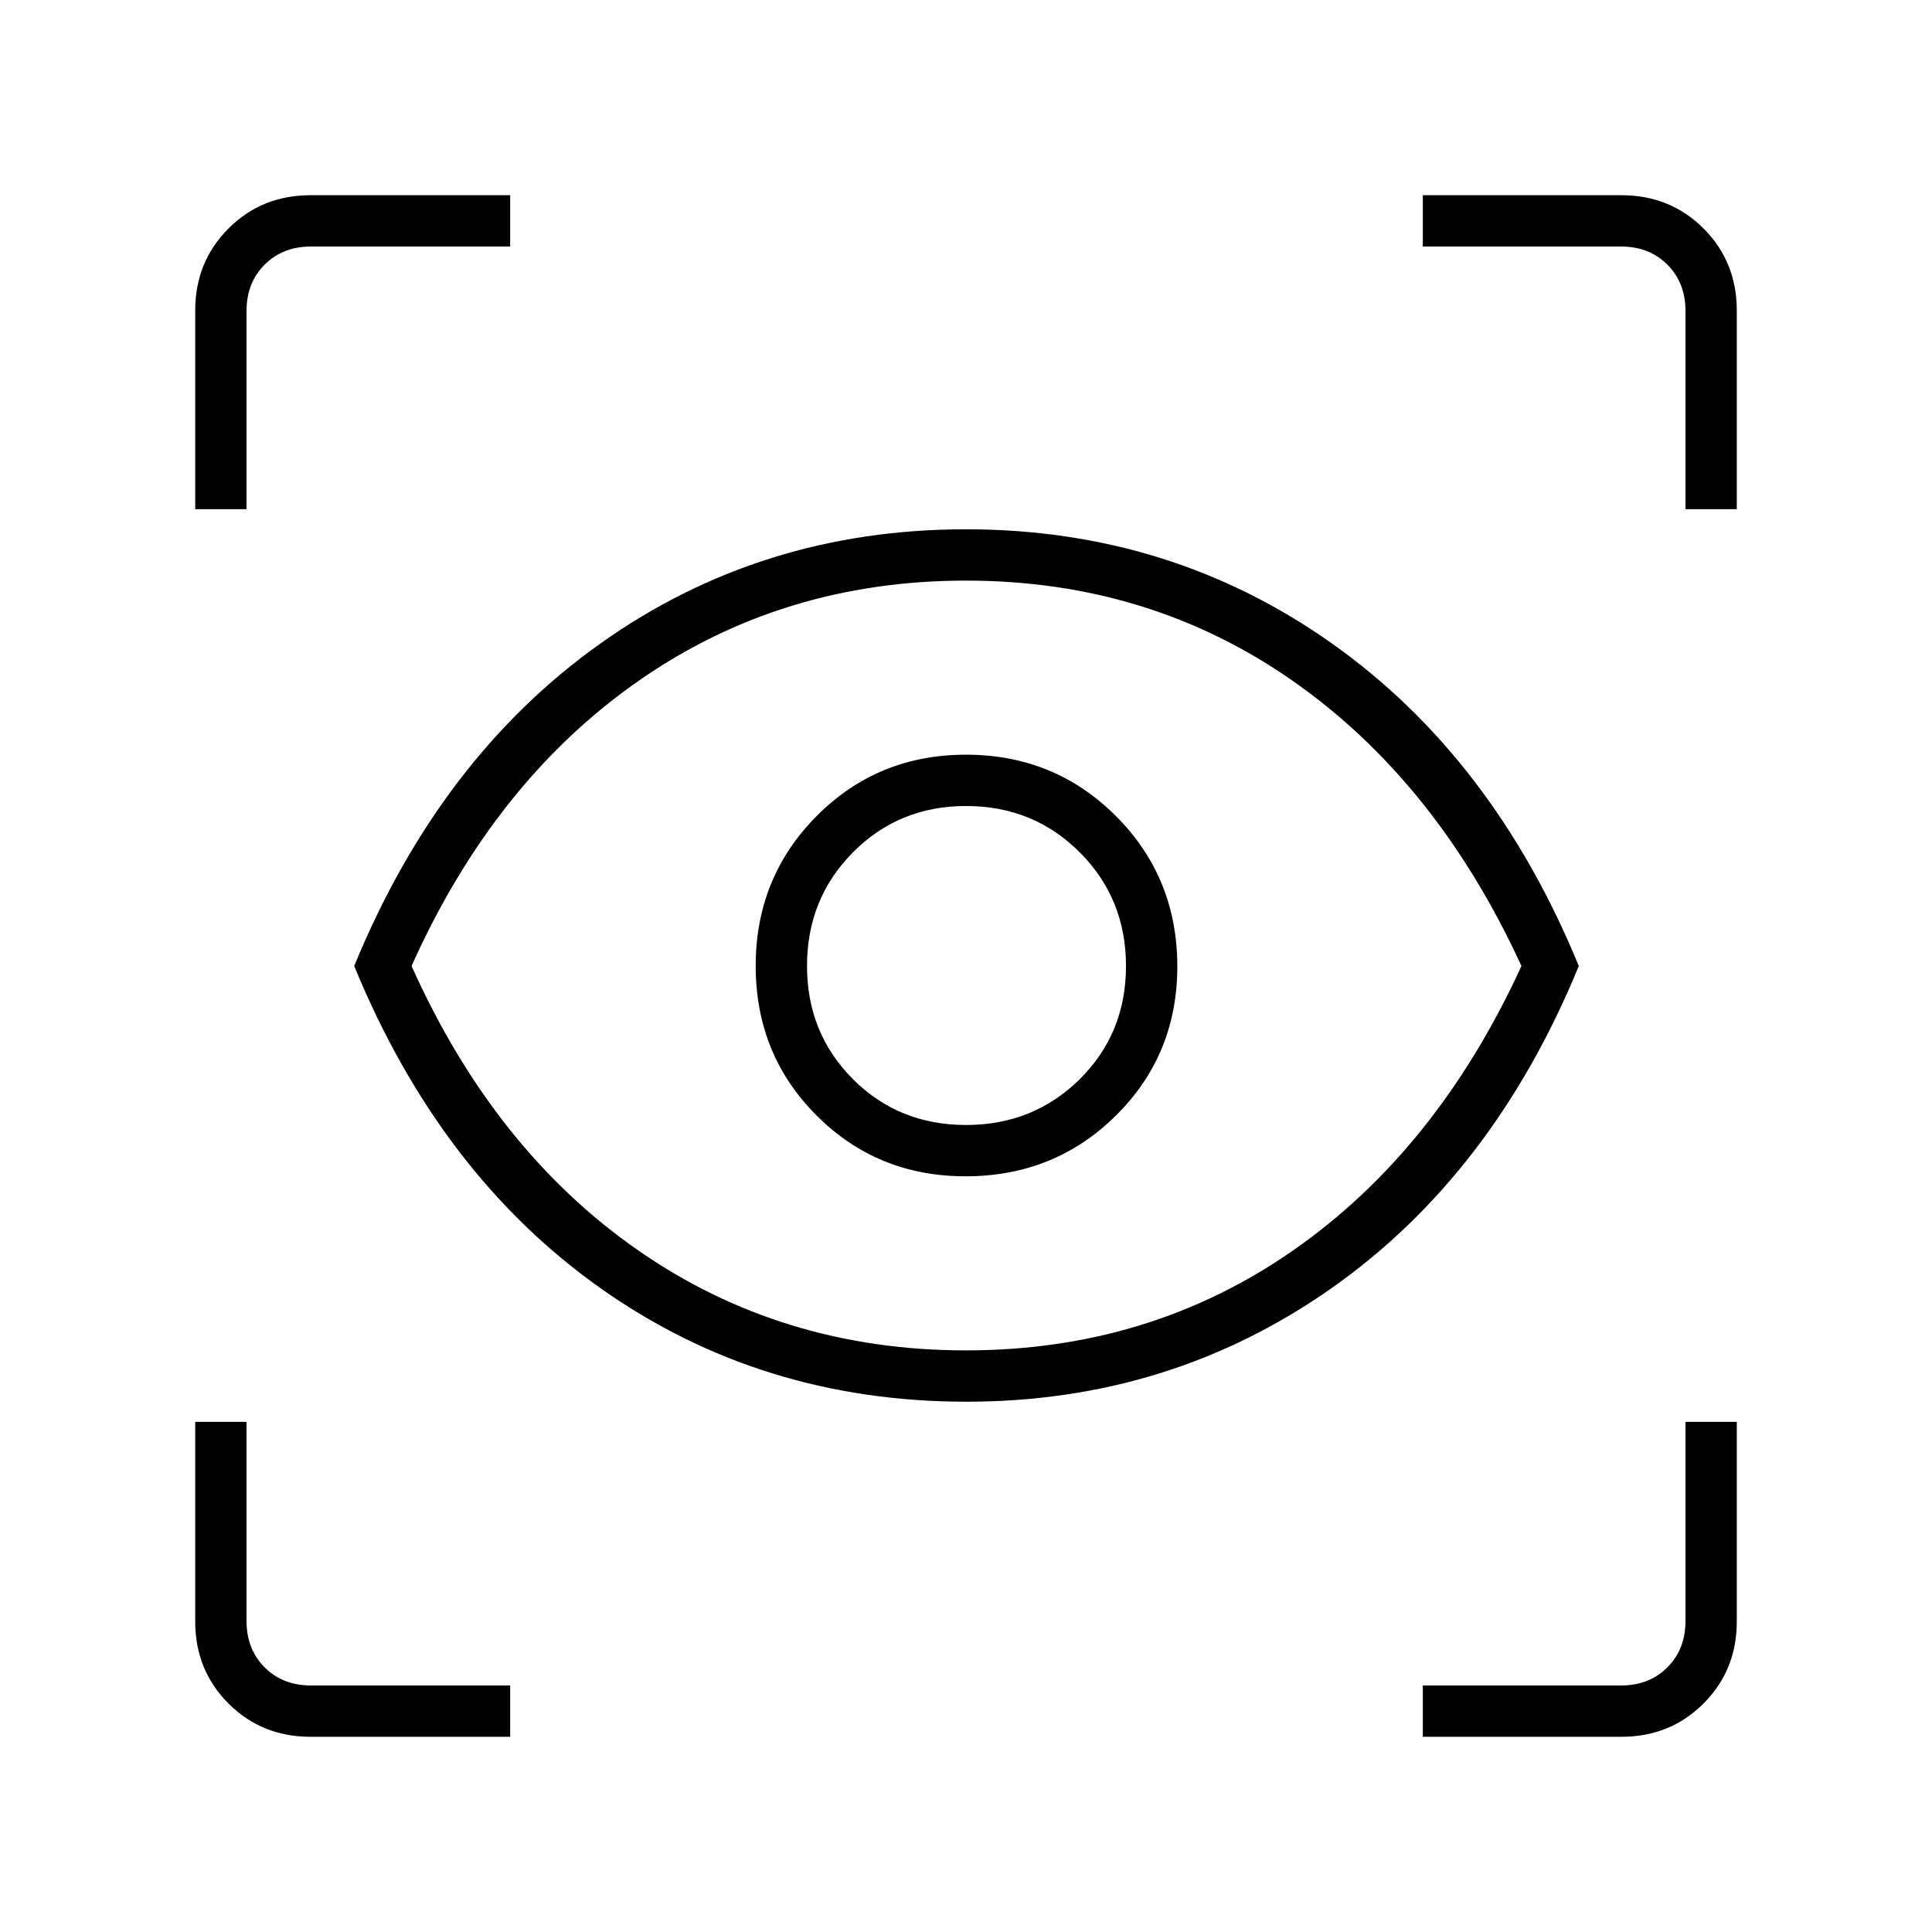 <svg xmlns="http://www.w3.org/2000/svg" height="24" viewBox="0 -960 960 960" width="24"><path d="M253.5-97h-99.18q-24.26 0-40.79-16.53Q97-130.06 97-154.32v-99.18h25.5v99q0 14 9 23t23 9h99V-97ZM707-97v-25.5h98.5q14 0 23-9t9-23v-99H863v99.18q0 24.26-16.53 40.79Q829.94-97 805.68-97H707ZM480.25-263.5q-102.25 0-182-56.5T176-480q42.5-103.5 122.34-160.25Q378.19-697 479.95-697q101.76 0 181.9 56.75Q742-583.5 784.5-480 742-376.5 661.75-320t-181.5 56.5ZM480-289q91.25 0 162.62-49.73Q714-388.45 756-479.98 714-571.5 642.62-621.5q-71.37-50-162.62-50-91.44 0-162.97 50T204.5-480q41 91.5 112.53 141.25T480-289Zm-.23-86.5q44.23 0 74.73-30.2 30.5-30.2 30.5-74.07 0-44.23-30.5-74.73Q524-585 480.02-585q-43.98 0-74.25 30.5-30.27 30.5-30.27 74.48 0 43.98 30.2 74.25 30.2 30.27 74.07 30.27ZM480-401q-33.5 0-56.25-22.85Q401-446.71 401-480q0-33.5 22.85-56.5 22.86-23 56.15-23 33.5 0 56.5 23t23 56.5q0 33.5-23 56.25T480-401ZM97-707v-98.68q0-24.26 16.53-40.79Q130.06-863 154.32-863h99.18v25.5h-99q-14 0-23 9t-9 23v98.5H97Zm740.5 0v-98.5q0-14-9-23t-23-9H707V-863h98.68q24.26 0 40.79 16.53Q863-829.94 863-805.68V-707h-25.5Zm-357 226.5Z"/></svg>